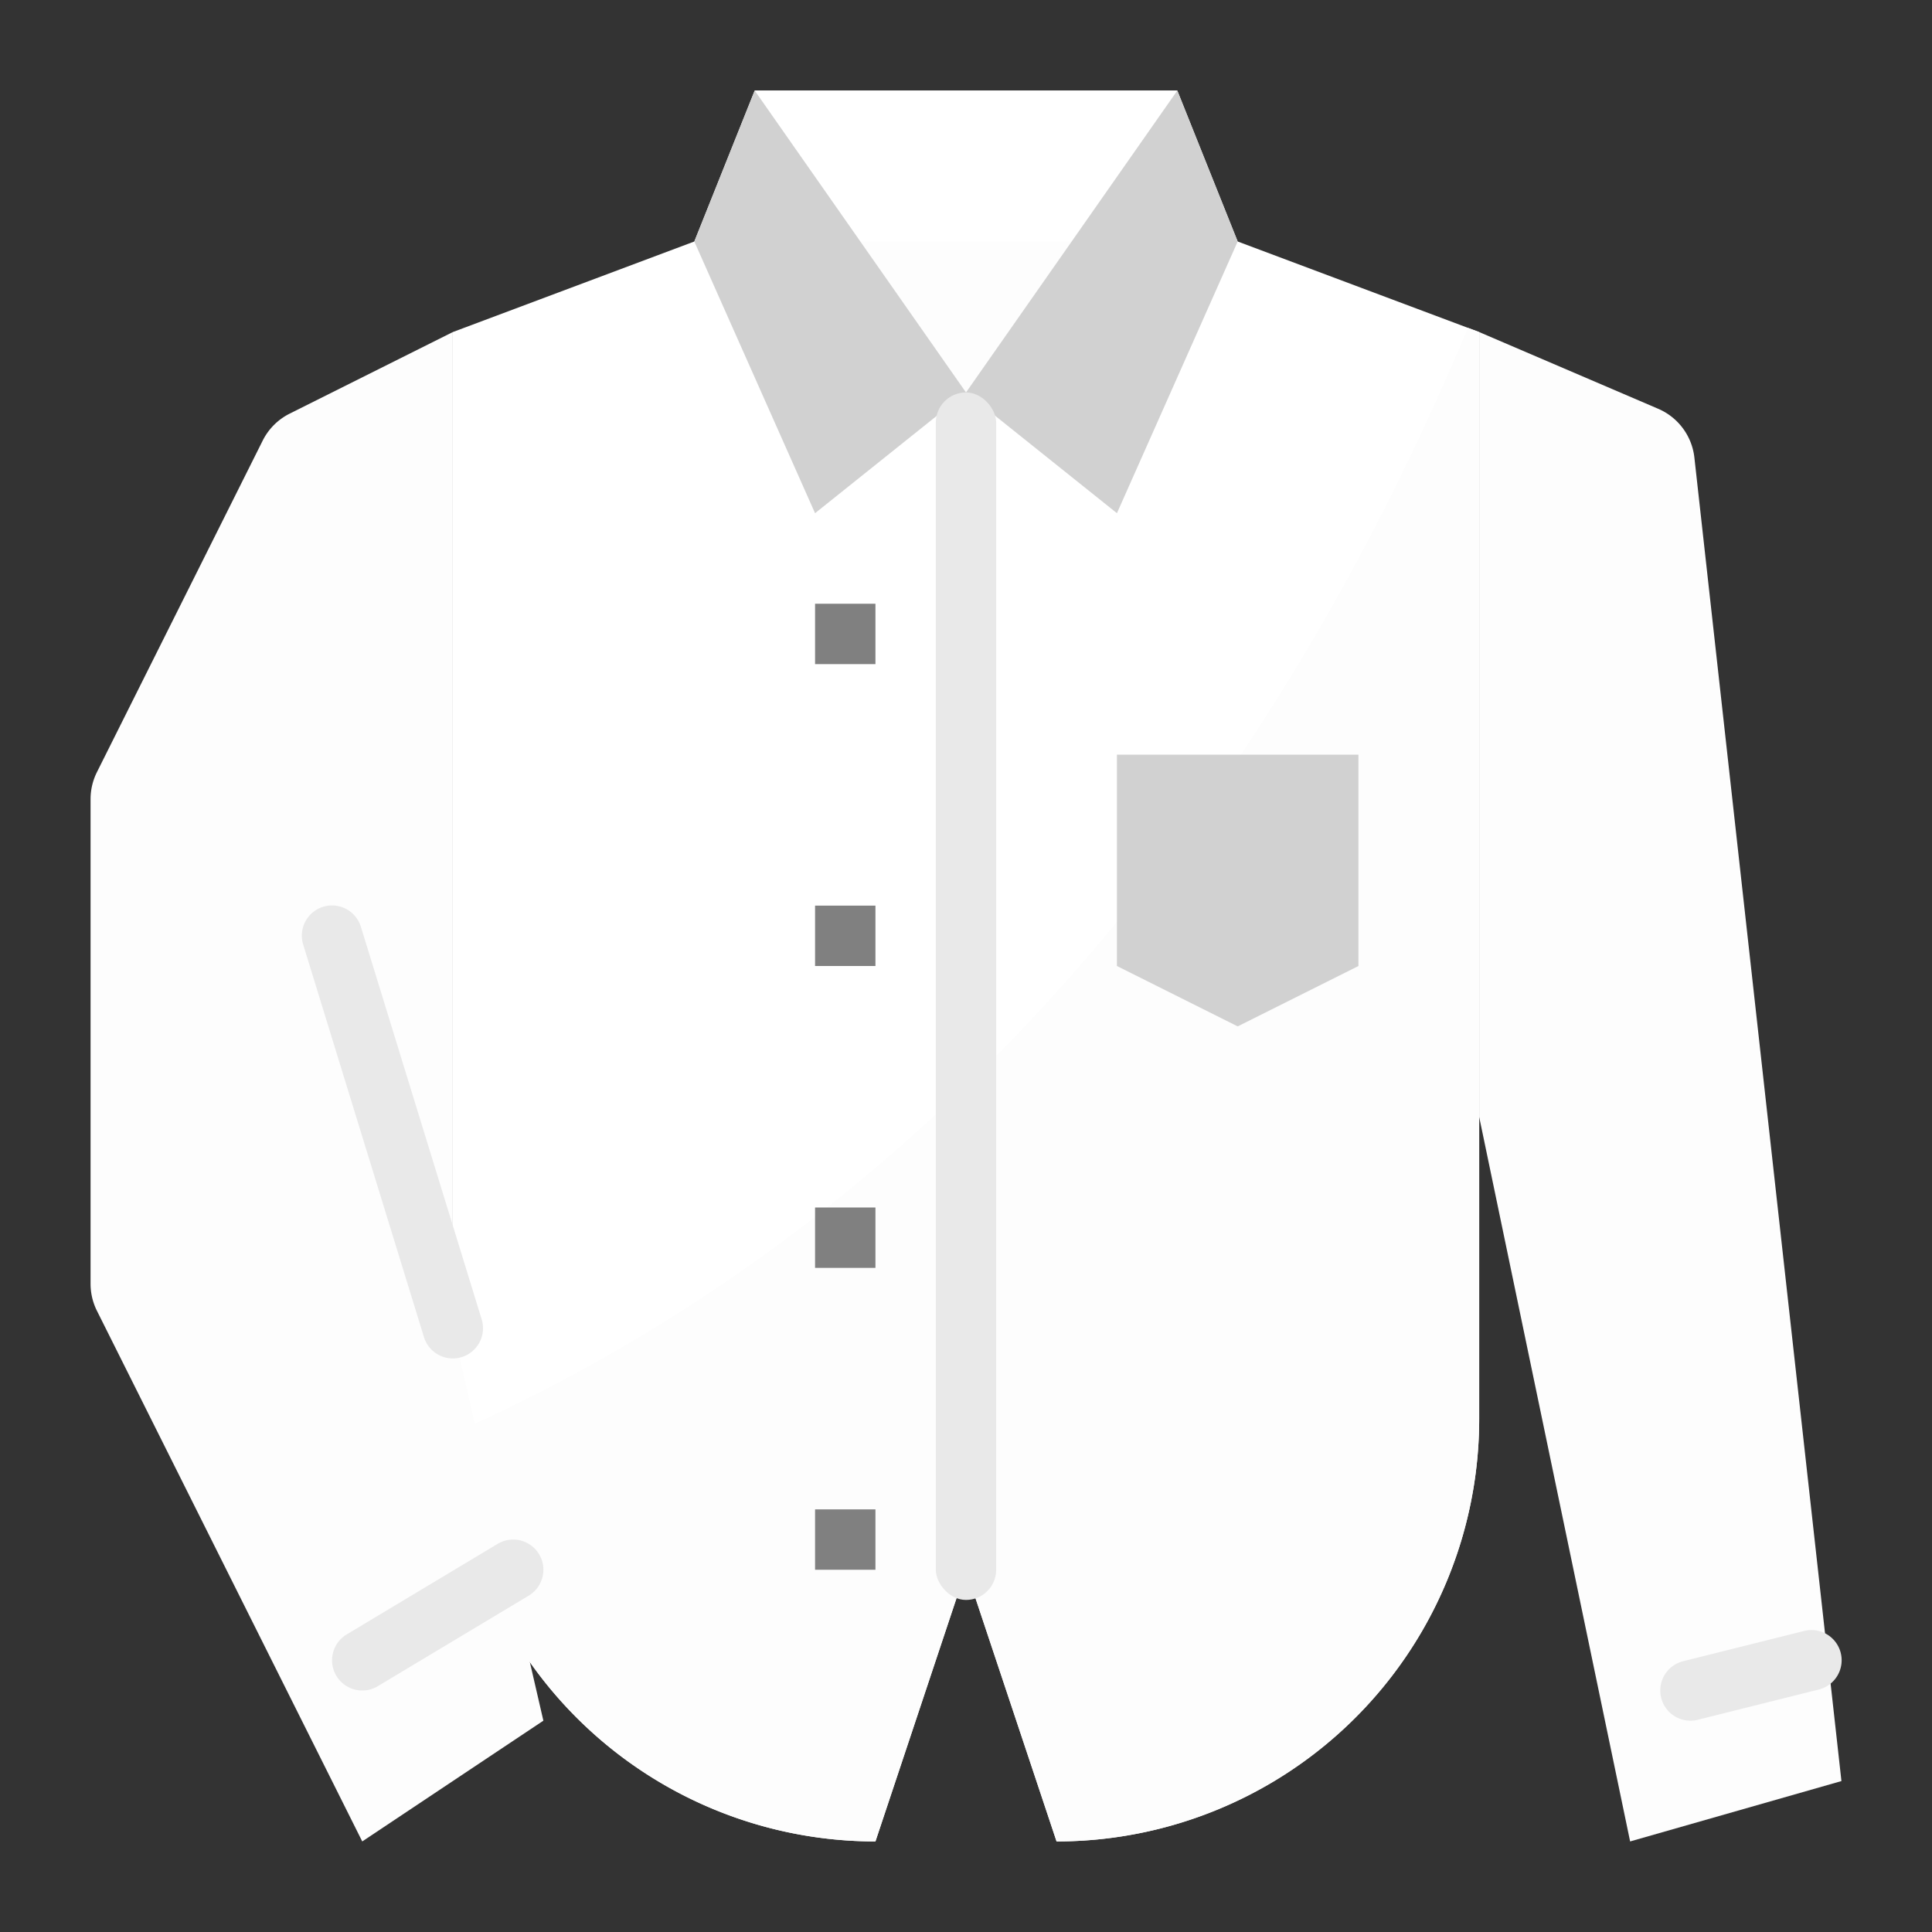 <?xml version="1.0"?>
<svg xmlns="http://www.w3.org/2000/svg" xmlns:xlink="http://www.w3.org/1999/xlink" xmlns:svgjs="http://svgjs.com/svgjs" version="1.1" width="512" height="512" x="0" y="0" viewBox="0 0 512 512" style="enable-background:new 0 0 512 512" xml:space="preserve" class=""><rect x="0" y="0" width="512" height="512" fill="#333333" stroke="none"/><g><g xmlns="http://www.w3.org/2000/svg" id="Flat"><path d="m392 88v288a111.986 111.986 0 0 1 -112 112l-24-72-24 72a111.979 111.979 0 0 1 -111.92-108.09c-.06-1.3-.08-2.6-.08-3.91v-288l64-24 16-40h112l16 40 61.01 22.88z" fill="#ffffff" data-original="#3086cd" style="" class=""/><path d="m392 88v288a111.986 111.986 0 0 1 -112 112l-24-72-24 72a111.979 111.979 0 0 1 -111.92-108.09c101.57-44.98 202.66-134.53 268.93-293.03z" fill="#fdfdfd" data-original="#2d7dbf" style="" class=""/><path d="m312 24-56 80-56-80z" fill="#ffffff" data-original="#3086cd" style="" class=""/><path d="m284 64-28 40-28-40z" fill="#fdfdfd" data-original="#2d7dbf" style="" class=""/><path d="m184 64 16-40 56 80-40 32z" fill="#d1d1d1" data-original="#348fd9" style="" class=""/><path d="m328 64-16-40-56 80 40 32z" fill="#d1d1d1" data-original="#348fd9" style="" class=""/><path d="m120 88-43.23 21.615a16 16 0 0 0 -7.155 7.155l-43.926 87.852a15.994 15.994 0 0 0 -1.689 7.155v128.446a15.994 15.994 0 0 0 1.689 7.155l70.311 140.622 48-32-24-104z" fill="#fdfdfd" data-original="#2d7dbf" style="" class=""/><path d="m392 88 47.43 20.327a16 16 0 0 1 9.6 12.94l38.97 350.733-56 16-40-192z" fill="#fdfdfd" data-original="#2d7dbf" style="" class=""/><g fill="#2a71ad"><path d="m120 360a8 8 0 0 1 -7.643-5.649l-32-104a8 8 0 1 1 15.292-4.706l32 104a8.006 8.006 0 0 1 -7.649 10.355z" fill="#e9e9e9" data-original="#2a71ad" style="" class=""/><path d="m96.008 448a8 8 0 0 1 -4.124-14.861l40-24a8 8 0 0 1 8.232 13.72l-40 24a7.966 7.966 0 0 1 -4.108 1.141z" fill="#e9e9e9" data-original="#2a71ad" style="" class=""/><path d="m447.994 456a8 8 0 0 1 -1.934-15.763l32-8a8 8 0 1 1 3.88 15.522l-32 8a8.007 8.007 0 0 1 -1.946.241z" fill="#e9e9e9" data-original="#2a71ad" style="" class=""/><rect height="320" rx="8" width="16" x="248" y="104" fill="#e9e9e9" data-original="#2a71ad" style="" class=""/></g><path d="m360 256-32 16-32-16v-56h64z" fill="#d1d1d1" data-original="#348fd9" style="" class=""/><path d="m216 160h16v16h-16z" fill="#808080" data-original="#395a8d" style="" class=""/><path d="m216 240h16v16h-16z" fill="#808080" data-original="#395a8d" style="" class=""/><path d="m216 320h16v16h-16z" fill="#808080" data-original="#395a8d" style="" class=""/><path d="m216 400h16v16h-16z" fill="#808080" data-original="#395a8d" style="" class=""/></g></g></svg>
